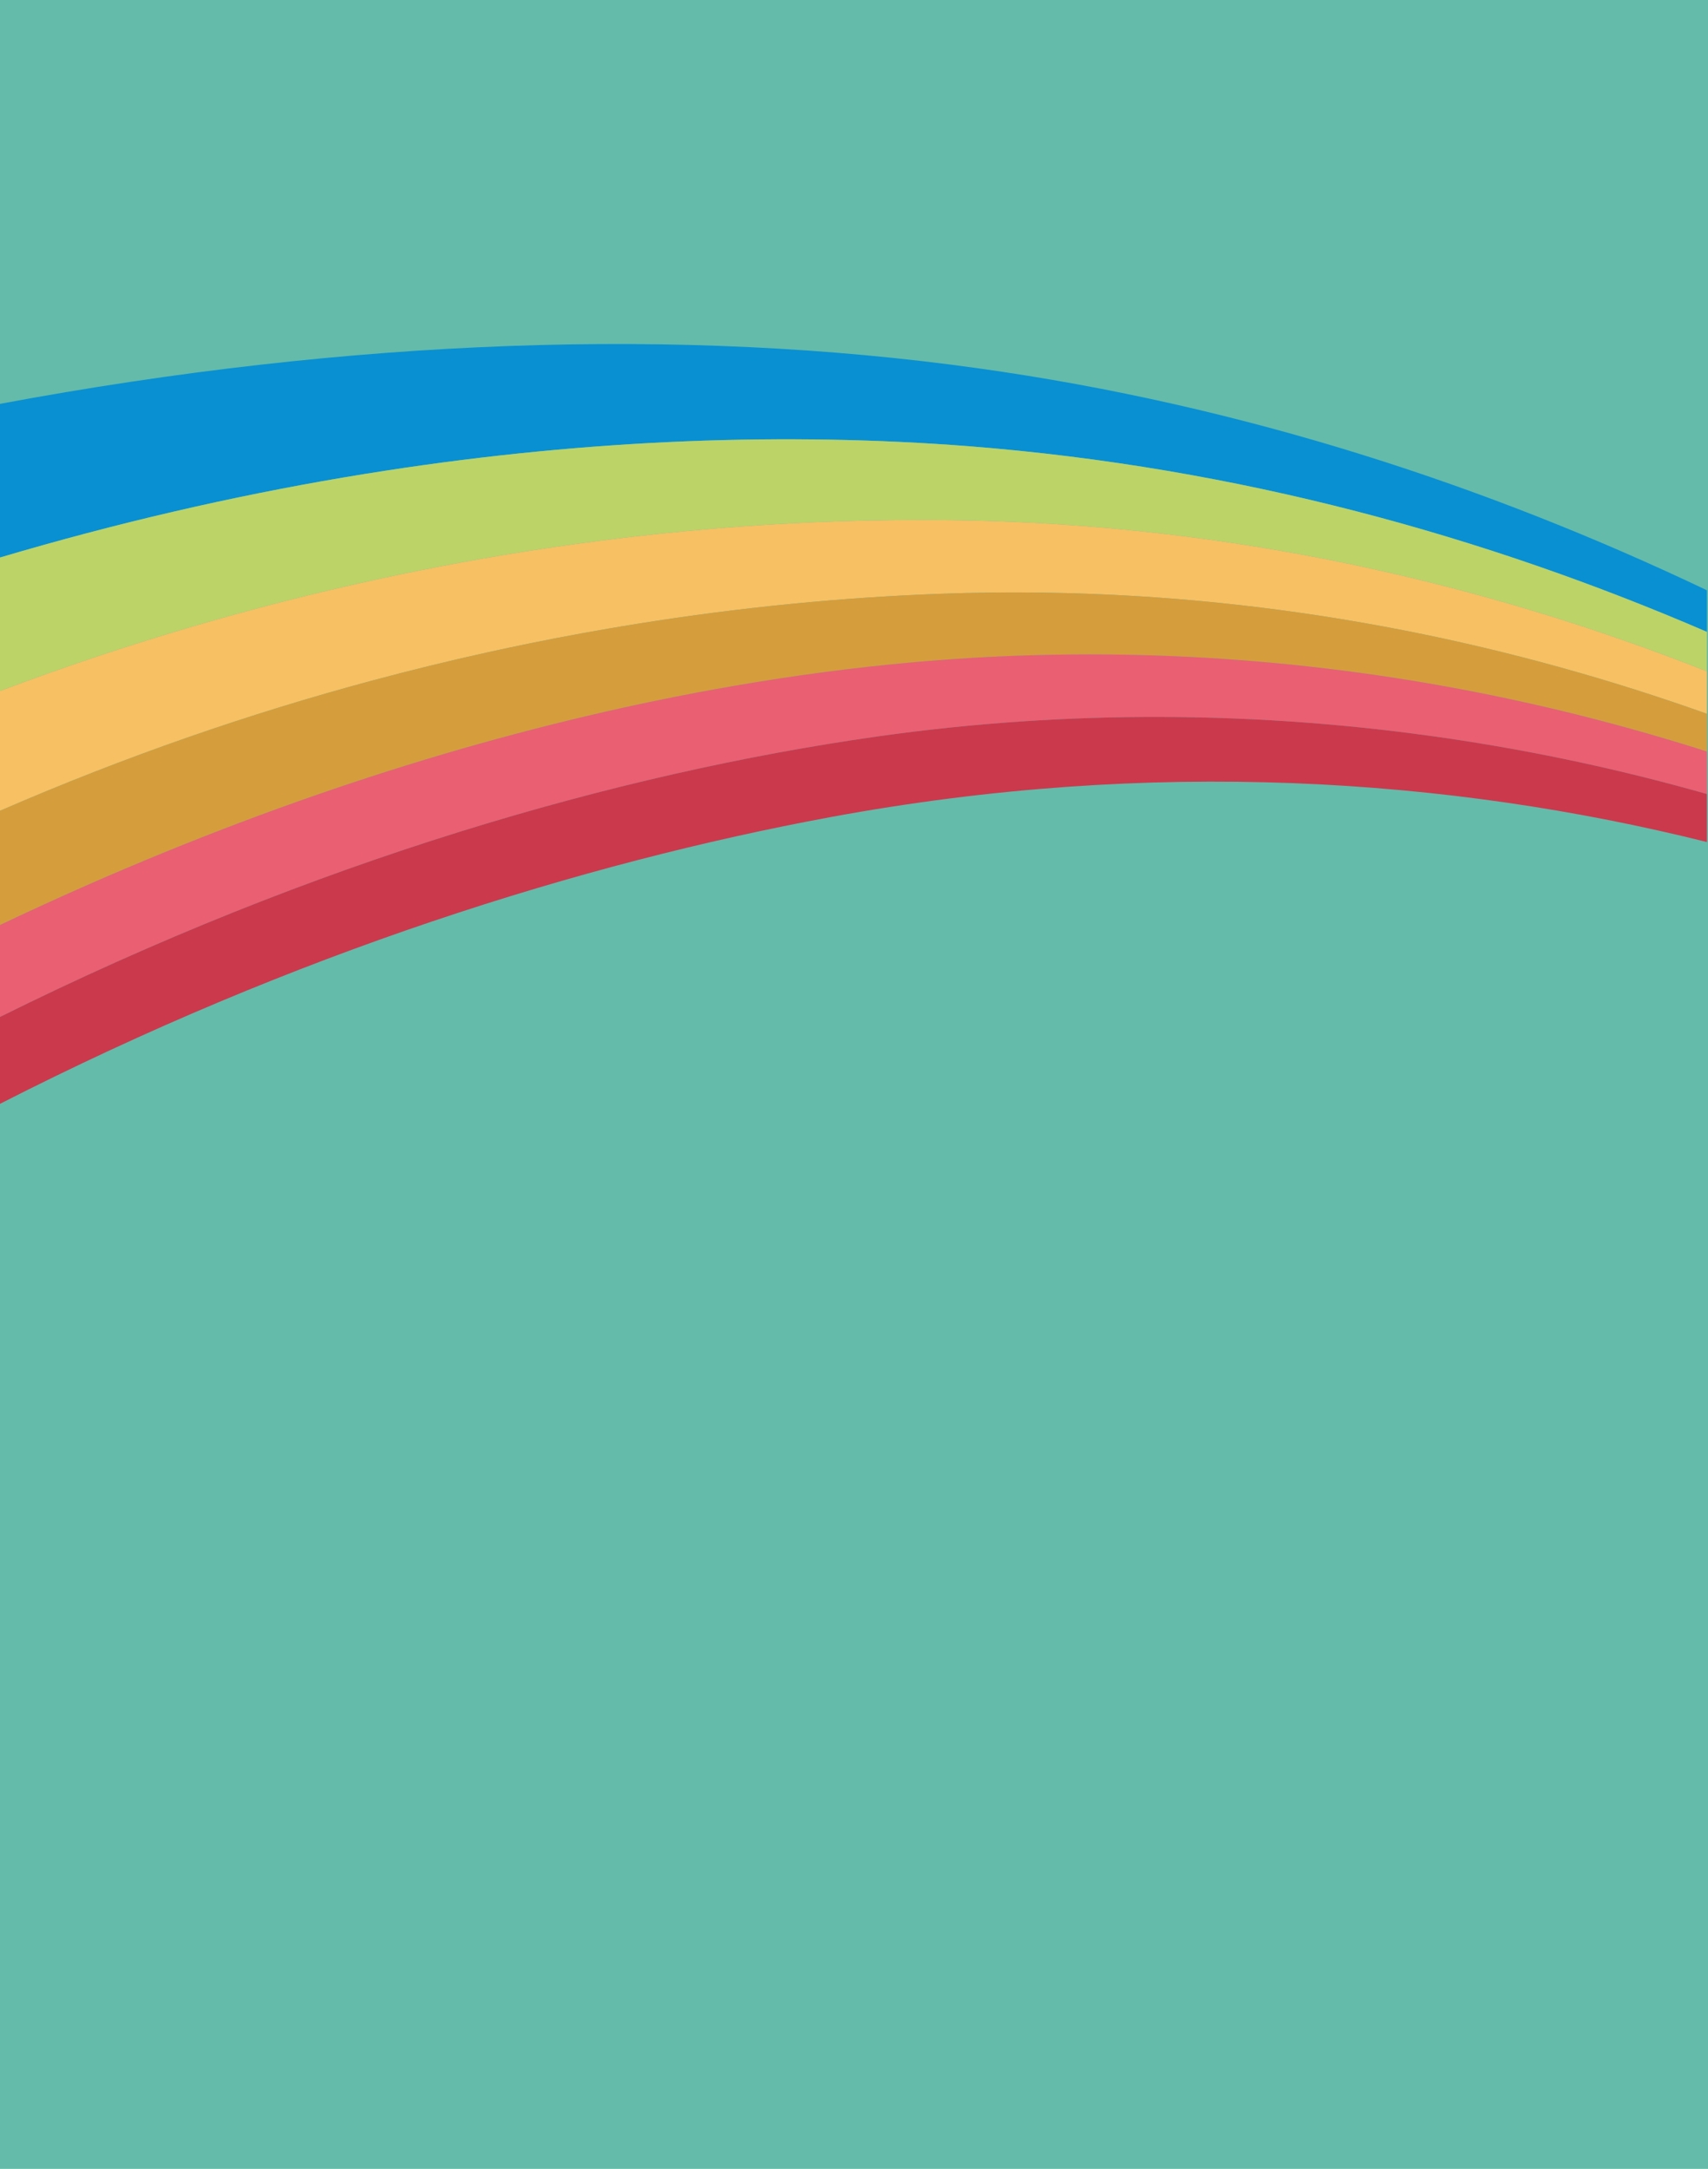 <?xml version="1.0" encoding="utf-8"?>
<!-- Generator: Adobe Illustrator 16.0.0, SVG Export Plug-In . SVG Version: 6.00 Build 0)  -->
<!DOCTYPE svg PUBLIC "-//W3C//DTD SVG 1.1//EN" "http://www.w3.org/Graphics/SVG/1.1/DTD/svg11.dtd">
<svg version="1.1" id="Layer_1" xmlns="http://www.w3.org/2000/svg" xmlns:xlink="http://www.w3.org/1999/xlink" x="0px" y="0px"
	 width="768px" height="975px" viewBox="0 0 768 975" enable-background="new 0 0 768 975" xml:space="preserve">
<g id="background">
	<rect fill="#64BBA9" width="768" height="975"/>
</g>
<g>
	<path fill="none" d="M154.427,214.656c6.238-1.059,12.457-2.065,18.655-3.022C166.884,212.591,160.666,213.598,154.427,214.656z"/>
	<path fill="#0990D3" d="M0,250.629c52.477-15.547,104.091-27.43,154.427-35.973c6.238-1.059,12.457-2.065,18.655-3.022
		c92.973-14.353,181.354-17.319,262.491-11.043c121.494,9.536,232.816,40.678,331.931,83.465v-18.712
		c-97.864-46.589-207.521-83.052-328.036-99.828C306.655,146.937,157.551,152.15,0,181.551V250.629z"/>
	<path fill="#BBD367" d="M173.082,211.634c-6.198,0.957-12.417,1.964-18.655,3.022C104.091,223.199,52.477,235.082,0,250.63v59.985
		c57.26-21.579,113.86-38.035,168.982-50.064c0.592-0.129,1.181-0.252,1.774-0.38c25.064-5.431,49.821-9.955,74.192-13.629
		c4.367-0.658,8.717-1.28,13.059-1.884c8.059-1.123,16.079-2.163,24.048-3.104c0.457-0.056,0.912-0.104,1.369-0.155
		c32.312-3.777,63.848-6.081,94.419-7.084c2.278-0.074,4.548-0.141,6.814-0.2c2.492-0.066,4.977-0.126,7.456-0.174
		c4.188-0.084,8.357-0.146,12.509-0.181c3.394-0.027,6.773-0.046,10.141-0.042c5.646,0.006,11.247,0.058,16.812,0.15
		c122.683,2.046,235.612,28.351,335.929,67.898v-17.711c-99.112-42.787-210.437-73.929-331.931-83.465
		C354.436,194.314,266.055,197.281,173.082,211.634z"/>
	<path fill="#F6C063" d="M180.225,302.569c4.351-1.118,8.69-2.204,13.019-3.265c8.658-2.119,17.276-4.125,25.846-6.018
		c6.53-1.443,13.033-2.823,19.507-4.141c16.187-3.29,32.194-6.191,47.998-8.726c47.411-7.596,92.977-11.878,135.983-13.472
		c7.448-0.276,14.859-0.459,22.234-0.551c4.913-0.062,9.812-0.084,14.695-0.065c7.323,0.026,14.61,0.141,21.856,0.342
		c103.946,2.894,199.982,23.516,286.138,54.211v-19.118c-100.317-39.548-213.247-65.853-335.929-67.898
		c-5.564-0.094-11.169-0.146-16.812-0.15c-3.362-0.004-6.747,0.015-10.141,0.042c-4.148,0.034-8.32,0.097-12.509,0.181
		c-2.479,0.048-4.964,0.106-7.456,0.174c-2.269,0.061-4.536,0.126-6.814,0.2c-30.569,1.003-62.104,3.307-94.419,7.084
		c-0.457,0.052-0.912,0.101-1.369,0.155c-7.969,0.94-15.989,1.98-24.048,3.104c-4.341,0.604-8.692,1.226-13.059,1.884
		c-24.371,3.674-49.128,8.198-74.192,13.629c-0.593,0.128-1.182,0.251-1.774,0.38C113.861,272.581,57.26,289.036,0,310.616v53.872
		c56.585-24.59,112.614-43.823,167.146-58.482C171.514,304.831,175.875,303.686,180.225,302.569z"/>
	<path fill="#D69D3C" d="M30.789,401.622c92.077-41.186,181.255-69.503,264.358-86.67c11.871-2.452,23.62-4.677,35.233-6.678
		c27.099-4.672,53.473-8.132,79.005-10.442c17.717-1.607,35.254-2.667,52.603-3.211c12.385-0.388,24.674-0.516,36.855-0.396
		c12.186,0.121,24.265,0.49,36.229,1.096c83.426,4.213,161.496,19.873,232.432,42.525v-16.959
		c-86.153-30.694-182.188-51.315-286.136-54.21c-7.246-0.201-14.533-0.314-21.856-0.342c-4.884-0.019-9.779,0.003-14.695,0.065
		c-7.375,0.092-14.786,0.273-22.234,0.551c-43.006,1.594-88.572,5.876-135.983,13.472c-15.804,2.533-31.812,5.436-47.998,8.726
		c-6.474,1.316-12.978,2.696-19.507,4.141c-8.57,1.893-17.188,3.898-25.846,6.018c-4.329,1.061-8.668,2.146-13.019,3.265
		c-4.351,1.116-8.711,2.262-13.079,3.437C112.616,320.668,56.586,339.902,0,364.492v51.341c5.882-2.797,11.755-5.547,17.616-8.239
		C22.013,405.574,26.404,403.585,30.789,401.622z"/>
	<path fill="#EA5F72" d="M767.504,356.941v-19.096c-70.936-22.652-149.006-38.312-232.432-42.525
		c-11.967-0.605-24.046-0.975-36.229-1.096c-12.184-0.119-24.473,0.009-36.855,0.396c-17.349,0.544-34.886,1.604-52.603,3.211
		c-25.531,2.311-51.905,5.771-79.005,10.442c-11.613,2.001-23.362,4.226-35.233,6.678c-83.103,17.167-172.281,45.484-264.358,86.67
		c-4.385,1.963-8.776,3.952-13.173,5.972c-5.861,2.692-11.734,5.442-17.616,8.239v41.321
		c140.994-70.01,277.138-109.411,394.196-126.044c43.722-6.188,86.582-8.951,128.271-8.815l0,0h0.001
		C610.303,322.581,692.938,335.753,767.504,356.941z"/>
	<path fill="#CB394D" d="M767.504,356.941c-74.563-21.188-157.201-34.36-245.034-34.646h-0.001
		c-41.688-0.136-84.551,2.63-128.27,8.815C277.14,347.743,140.995,387.146,0,457.154v39.062
		c132.384-67.615,261.748-108.241,373.612-128.928c144.343-26.664,277.925-17.714,393.892,11.237V356.941z"/>
</g>
</svg>
